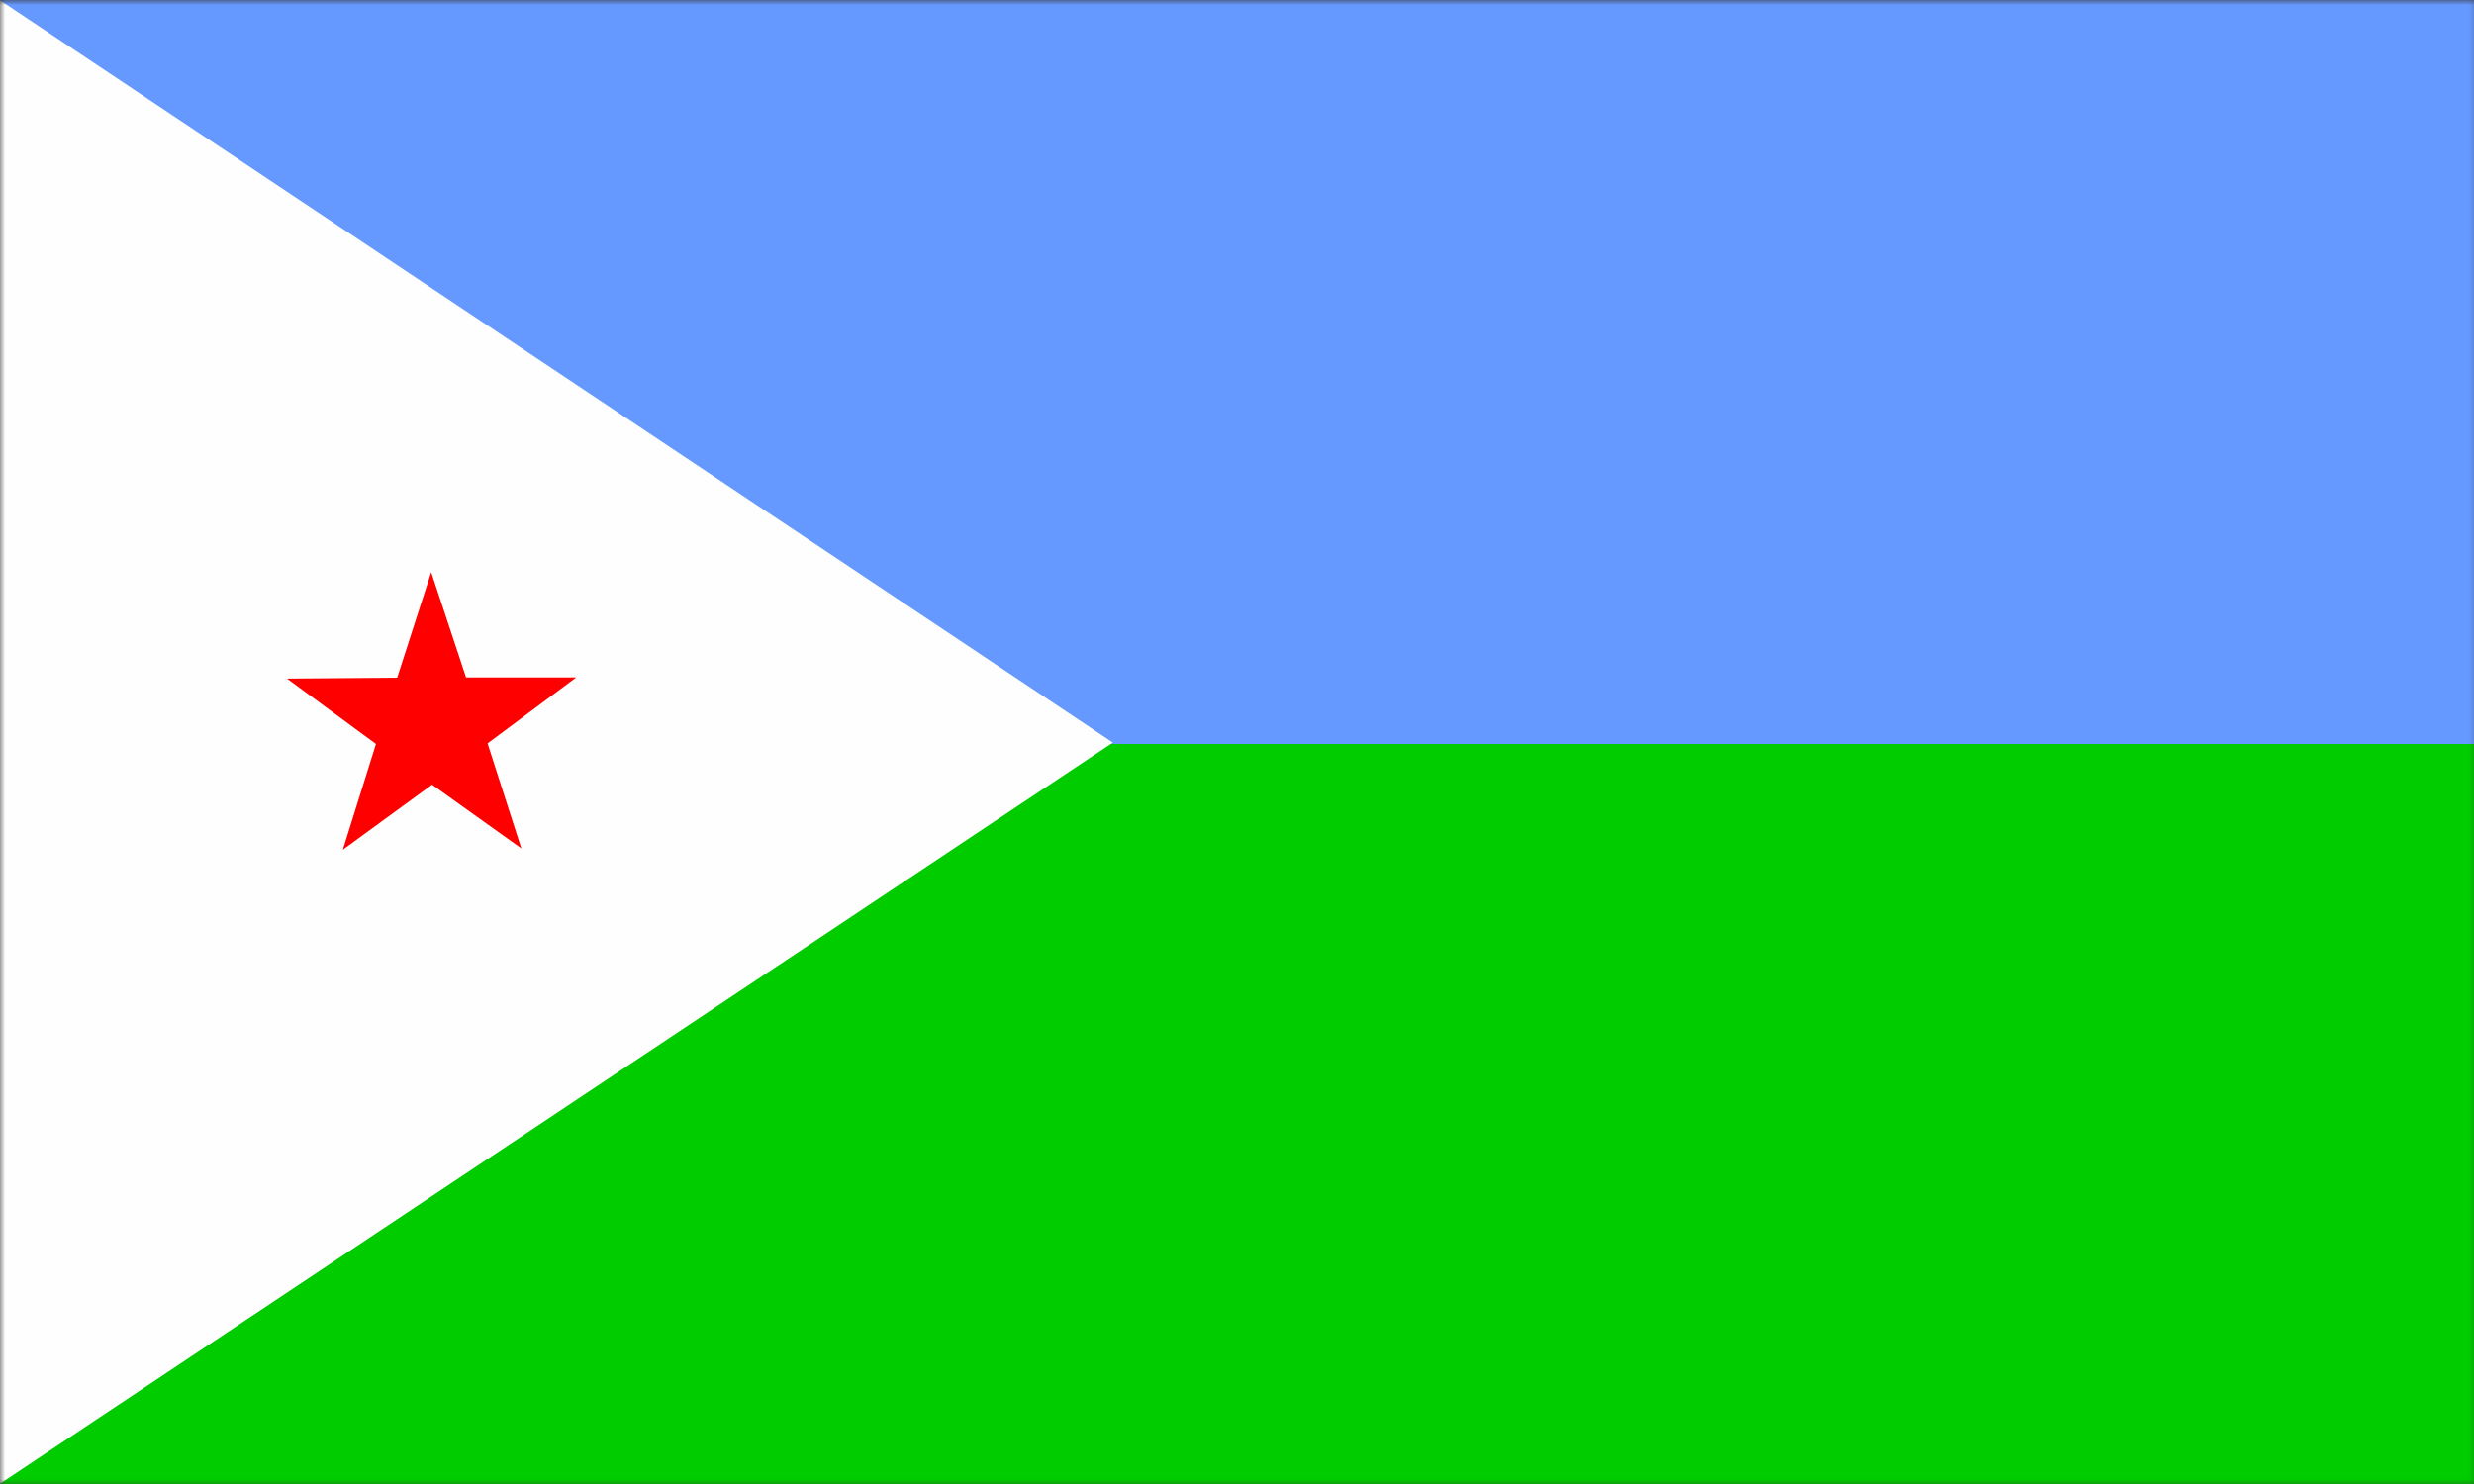 <svg width="250" height="150" viewBox="0 0 250 150" fill="none" xmlns="http://www.w3.org/2000/svg">
<rect x="0" y="0" width="250" height="150" fill="#333333" stroke="none"/>
<g clip-path="url(#clip0_1284_62283)">
<mask id="mask0_1284_62283" style="mask-type:luminance" maskUnits="userSpaceOnUse" x="-1" y="0" width="252" height="151">
<path d="M-0.039 0H250.64V150.4H-0.039V0Z" fill="white"/>
</mask>
<g mask="url(#mask0_1284_62283)">
<path fill-rule="evenodd" clip-rule="evenodd" d="M-0.039 0H281.961V150.4H-0.039V0Z" fill="#00CC00"/>
<path fill-rule="evenodd" clip-rule="evenodd" d="M-0.039 0H281.961V75.2H-0.039V0Z" fill="#6699FF"/>
<path fill-rule="evenodd" clip-rule="evenodd" d="M-0.039 0L112.457 75.059L-0.039 150V0Z" fill="#FFFEFE"/>
<path fill-rule="evenodd" clip-rule="evenodd" d="M52.705 85.775L43.66 79.312L34.644 85.892L37.992 75.2L29.006 68.591L40.136 68.502L43.572 57.839L47.096 68.473H58.226L49.269 75.141L52.705 85.834V85.775Z" fill="#FF0000"/>
</g>
</g>
<defs>
<clipPath id="clip0_1284_62283">
<rect width="250" height="150" fill="white"/>
</clipPath>
</defs>
</svg>
